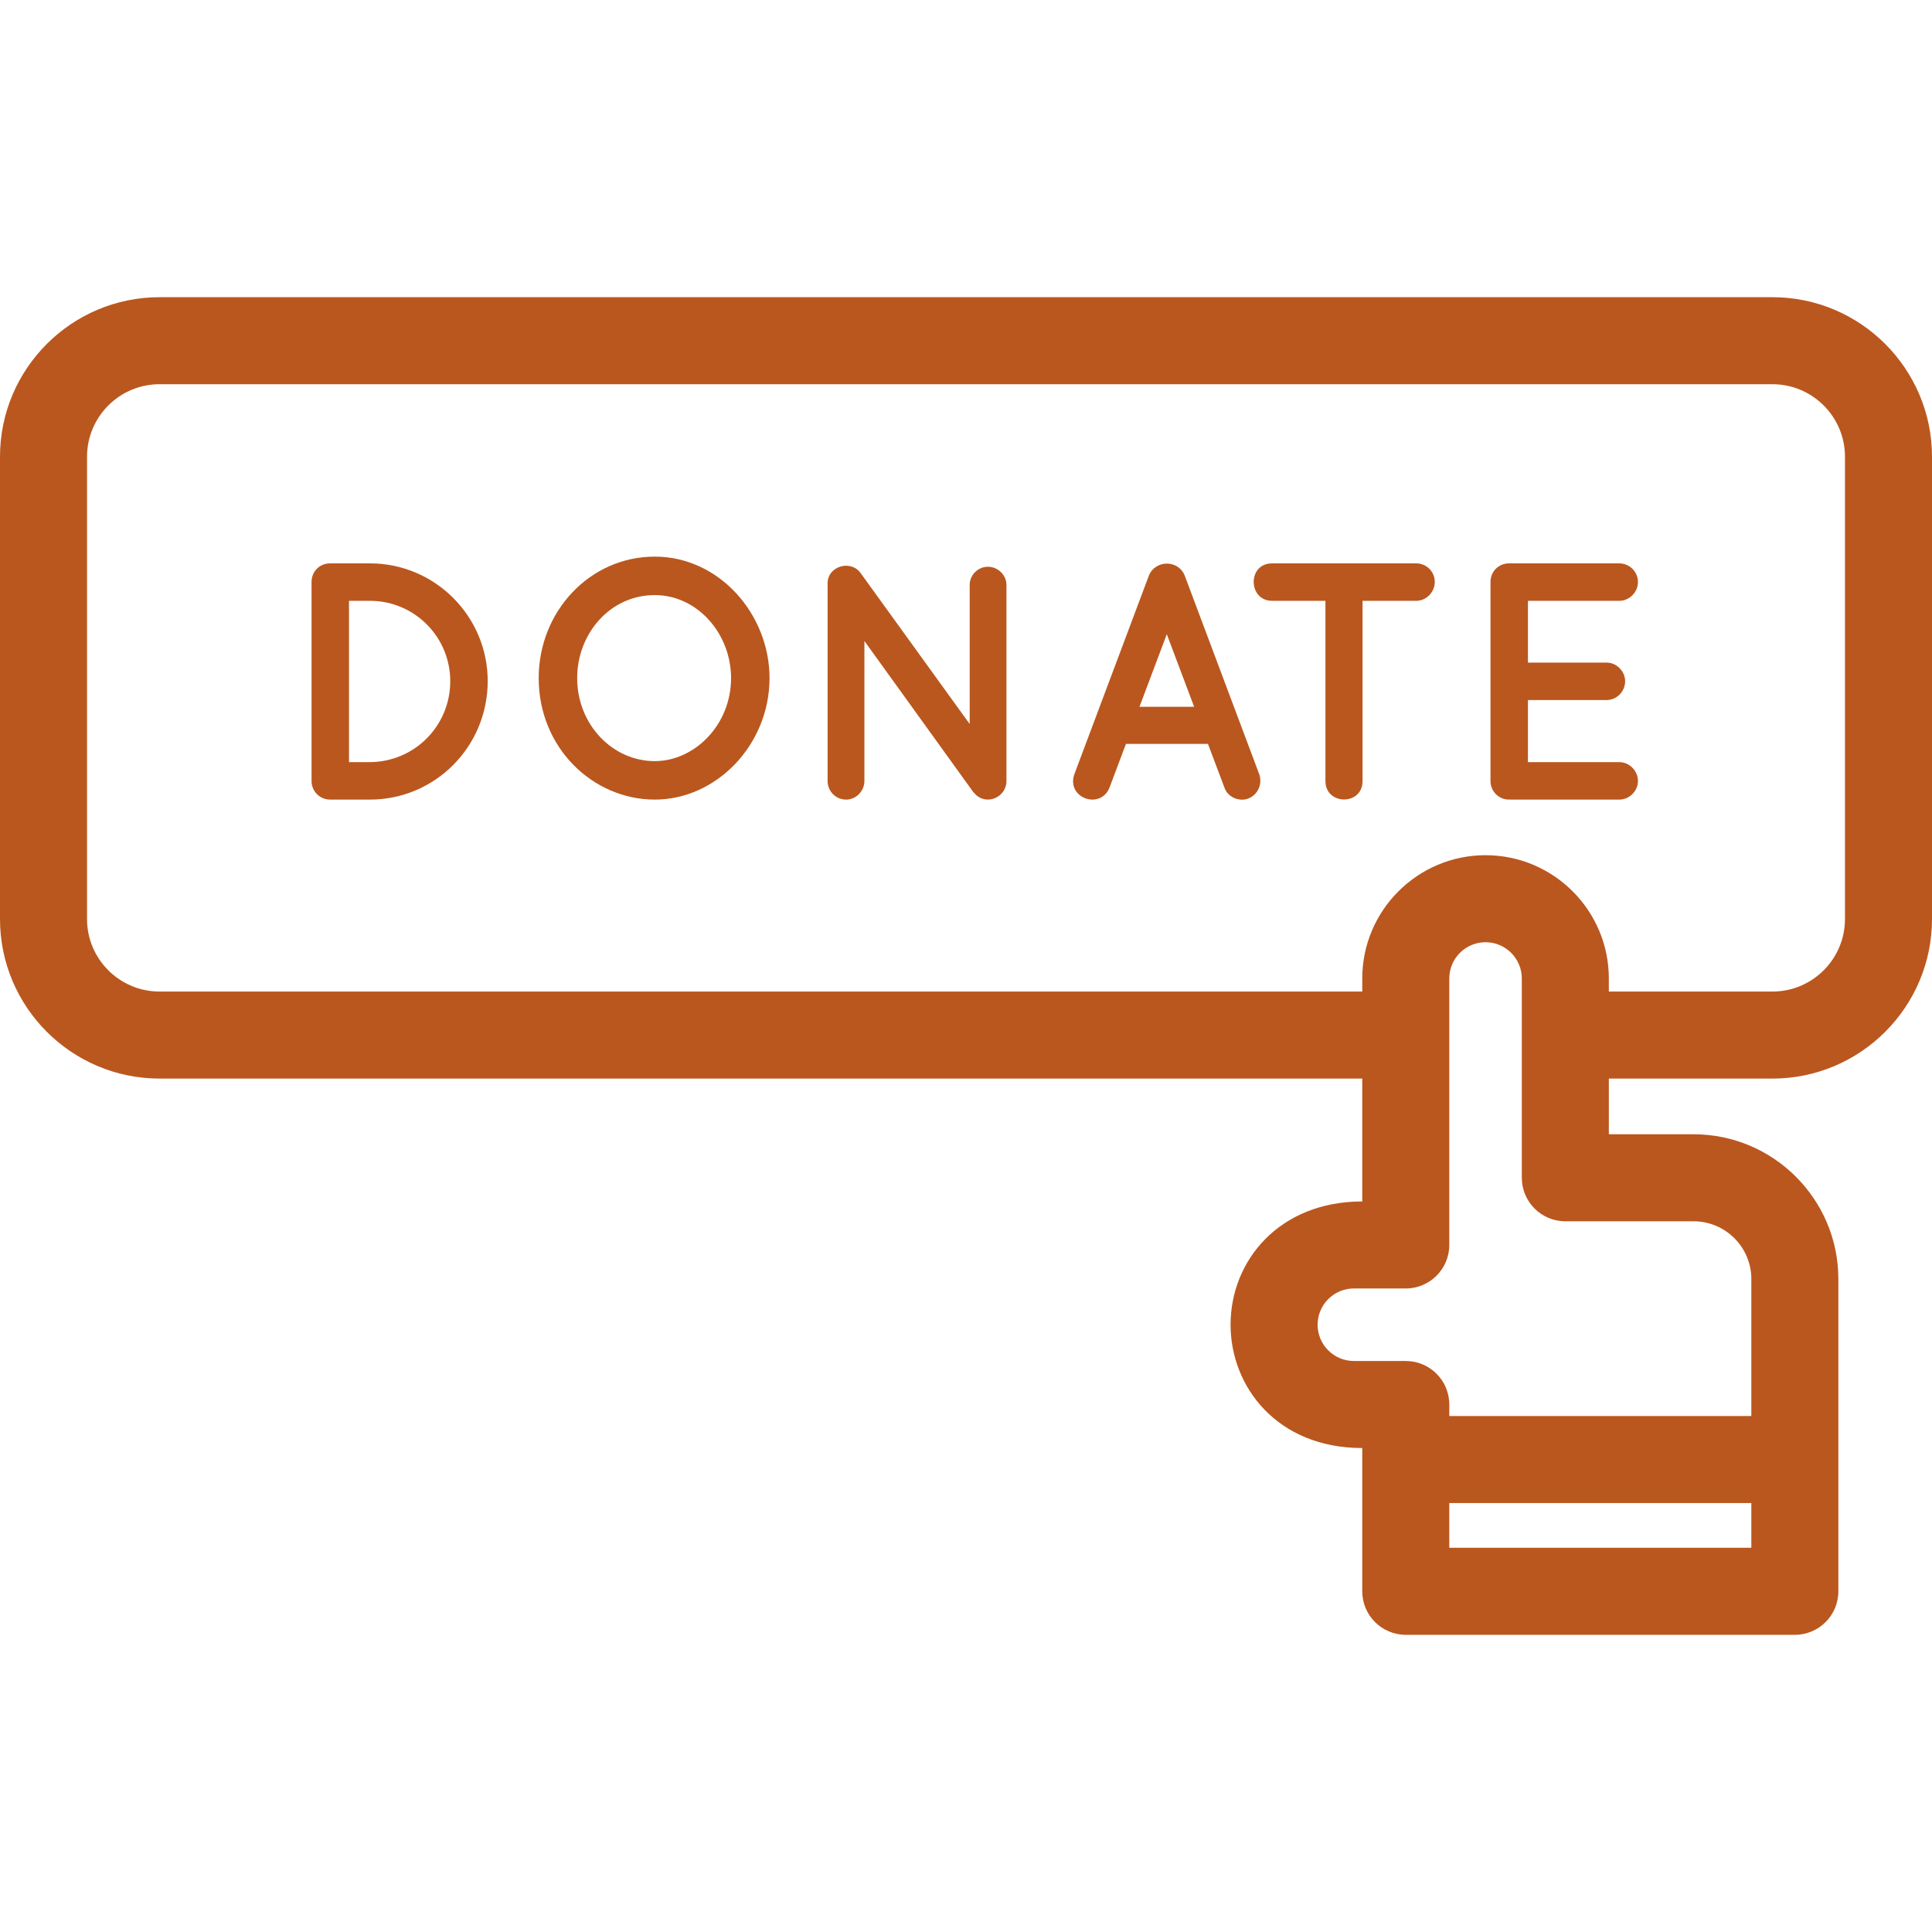 <?xml version="1.0" encoding="iso-8859-1"?>
<!-- Generator: Adobe Illustrator 19.0.0, SVG Export Plug-In . SVG Version: 6.00 Build 0)  -->
<svg version="1.1" id="Layer_1" xmlns="http://www.w3.org/2000/svg" xmlns:xlink="http://www.w3.org/1999/xlink" x="0px" y="0px"
	 viewBox="0 0 333 333" style="enable-background:new 0 0 333 333;" xml:space="preserve" fill="#ba571e">
<g>
	<g>
		<g>
			<path d="M305.5,51.224h-278C12.336,51.224,0,63.56,0,78.724v79.68c0,15.164,12.336,27.5,27.5,27.5h207.299v21.178
				c-14.278,0-22.698,10.174-22.698,21.251c0,10.662,8.002,21.25,22.698,21.25c0,9.659,0,14.799,0,24.694c0,4.142,3.358,7.5,7.5,7.5
				h67.062c4.142,0,7.5-3.358,7.5-7.5c0-10.426,0-43.821,0-53.818c0-13.761-11.195-24.956-24.957-24.956H277.3v-9.598h28.2
				c15.164,0,27.5-12.336,27.5-27.5v-79.68C333,63.56,320.664,51.224,305.5,51.224z M301.86,266.776h-52.062v-7.713h52.062V266.776z
				 M291.904,210.5v0.001c5.49,0,9.957,4.466,9.957,9.956v23.605h-52.062v-1.981c0-4.142-3.358-7.5-7.5-7.5h-8.948
				c-3.446,0-6.25-2.804-6.25-6.25s2.804-6.251,6.25-6.251h8.948c4.142,0,7.5-3.358,7.5-7.5c0-9.412,0-36.592,0-45.929
				c0-3.446,2.804-6.251,6.25-6.251c3.446,0,6.25,2.804,6.25,6.251c0,20.295,0,14.185,0,34.349c0,4.142,3.358,7.5,7.5,7.5H291.904z
				 M318,158.404c0,6.893-5.607,12.5-12.5,12.5h-28.201v-2.251c0-11.718-9.533-21.251-21.25-21.251
				c-11.717,0-21.25,9.533-21.25,21.251v2.251H27.5c-6.893,0-12.5-5.607-12.5-12.5v-79.68c0-6.893,5.607-12.5,12.5-12.5h278
				c6.893,0,12.5,5.607,12.5,12.5V158.404z"/>
			<path d="M63.762,97.102h-6.864c-1.803,0-3.199,1.396-3.199,3.199v34.318c0,1.745,1.396,3.199,3.199,3.199h6.864
				c11.226,0,20.3-9.132,20.3-20.417C84.062,106.234,74.988,97.102,63.762,97.102z M63.762,131.362h-3.606v-27.804h3.606
				c7.678,0,13.843,6.224,13.843,13.844C77.605,125.138,71.44,131.304,63.762,131.362z"/>
			<path d="M112.859,95.939c-11.189,0-20.009,9.433-20.009,20.94c0,12.056,9.377,20.94,20.009,20.94
				c10.643,0,19.777-9.467,19.777-20.94C132.636,105.891,123.983,95.939,112.859,95.939z M112.859,131.188
				c-7.279,0-13.378-6.302-13.378-14.309c0-7.598,5.614-14.309,13.378-14.309c7.359,0,13.146,6.668,13.146,14.309
				C126.005,125.002,119.656,131.188,112.859,131.188z"/>
			<path d="M170.276,97.684c-1.745,0-3.141,1.454-3.141,3.141v23.965l-18.788-26c-1.732-2.445-5.886-1.177-5.7,1.978
				c0,0.058,0,0.058,0,0.058v33.795c0,1.745,1.396,3.199,3.199,3.199c1.687,0,3.141-1.454,3.141-3.199v-24.141l18.613,25.826
				c0.058,0.116,0.174,0.232,0.29,0.349c1.987,2.382,5.584,0.803,5.584-2.036v-33.795C173.475,99.138,172.021,97.684,170.276,97.684
				z"/>
			<path d="M204.193,99.195c-1.138-2.783-5.065-2.691-6.166,0l-12.855,34.26c-1.41,4.089,4.471,6.183,6.049,2.327l2.85-7.562h14.135
				l2.85,7.562c0.67,1.843,2.775,2.38,4.071,1.861c1.687-0.64,2.502-2.501,1.92-4.188L204.193,99.195z M196.398,121.823
				l4.712-12.506l4.711,12.506H196.398z"/>
			<path d="M244.1,97.102h-24.837c-4.311,0-4.158,6.457,0,6.457h9.19v31.061c0,4.213,6.398,4.264,6.398,0v-31.061h9.249
				c1.745,0,3.199-1.512,3.199-3.257C247.298,98.497,245.844,97.102,244.1,97.102z"/>
			<path d="M279.12,103.559c1.686,0,3.199-1.454,3.199-3.257s-1.513-3.199-3.199-3.199h-18.846c-0.116,0-0.116,0-0.116,0H260.1
				c-1.803,0-3.199,1.396-3.199,3.199v34.318c0,1.745,1.396,3.199,3.199,3.199l0.058-0.058c0,0,0,0.058,0.116,0.058h18.846
				c1.686,0,3.199-1.454,3.199-3.199c0-1.803-1.513-3.257-3.199-3.257h-15.763v-10.703h13.553c1.745,0,3.199-1.454,3.199-3.257
				c0-1.687-1.454-3.199-3.199-3.199h-13.553v-10.645H279.12z"/>
		</g>
	</g>
</g>
<g>
</g>
<g>
</g>
<g>
</g>
<g>
</g>
<g>
</g>
<g>
</g>
<g>
</g>
<g>
</g>
<g>
</g>
<g>
</g>
<g>
</g>
<g>
</g>
<g>
</g>
<g>
</g>
<g>
</g>
</svg>

